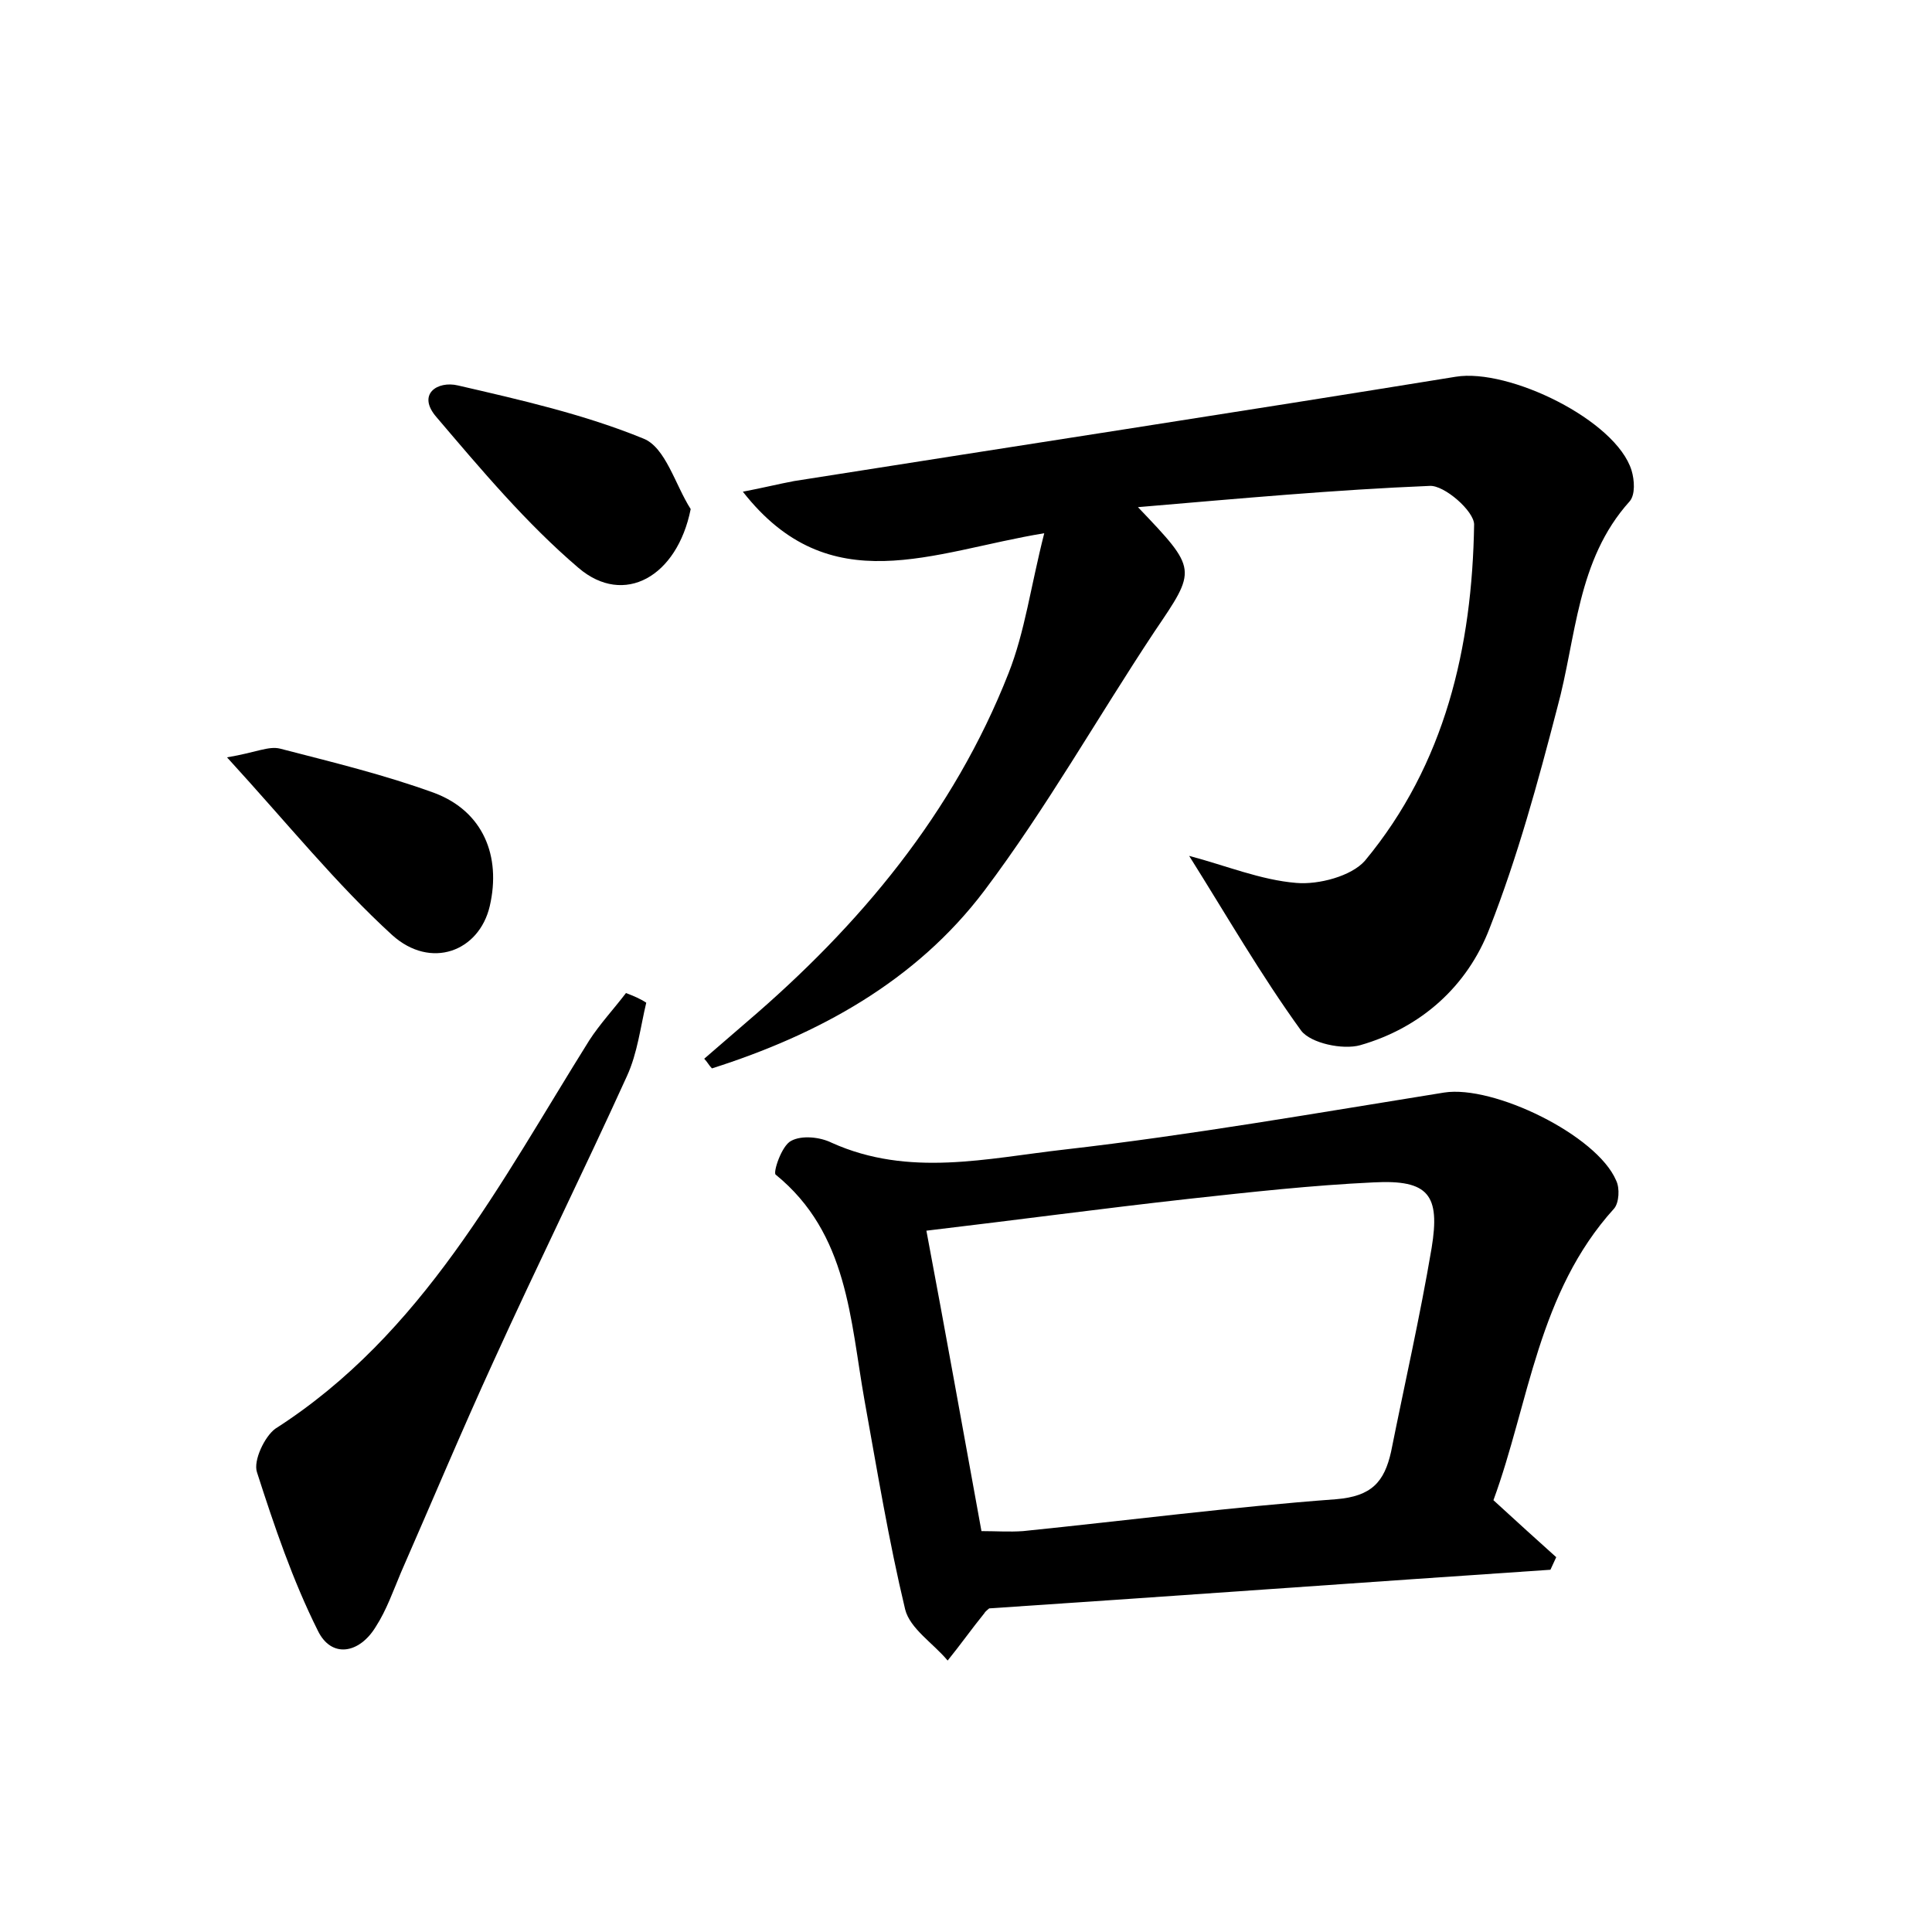<?xml version="1.0" encoding="utf-8"?>
<!-- Generator: Adobe Illustrator 22.0.0, SVG Export Plug-In . SVG Version: 6.00 Build 0)  -->
<svg version="1.1" id="图层_1" xmlns="http://www.w3.org/2000/svg" xmlns:xlink="http://www.w3.org/1999/xlink" x="0px" y="0px"
	 viewBox="0 0 200 200" style="enable-background:new 0 0 200 200;" xml:space="preserve">
<style type="text/css">
	.st1{fill:#010000;}
	.st4{fill:#fbfafc;}
</style>
<g>
	
	<path d="M123.1,88.6c3.8,1,7.4,2.5,11.1,2.8c2.3,0.2,5.7-0.7,7.1-2.3c8.3-10,11.1-22.1,11.3-34.8c0-1.4-3.1-4.1-4.6-4
		c-9.8,0.4-19.6,1.3-30.2,2.2c6.2,6.5,6.1,6.4,1.7,12.9c-5.9,8.9-11.2,18.3-17.6,26.8c-7.1,9.4-17.2,14.9-28.2,18.4
		c-0.3-0.3-0.5-0.7-0.8-1c1.5-1.3,2.9-2.5,4.4-3.8c11.7-10,21.4-21.6,27.1-36.1c1.7-4.3,2.3-9,3.7-14.5c-11.6,1.9-22.2,7.2-31.2-4.3
		c2.1-0.4,3.7-0.8,5.3-1.1c22.8-3.6,45.7-7.1,68.5-10.8c5.5-0.9,16.6,4.5,18.2,9.7c0.3,1,0.4,2.5-0.2,3.2
		c-5.5,6.1-5.5,14.1-7.5,21.4c-2,7.7-4.1,15.4-7,22.8c-2.3,6-7.1,10.3-13.4,12.1c-1.8,0.5-5.1-0.2-6.1-1.5
		C130.5,100.9,127,94.8,123.1,88.6z"/>
	<path d="M154.6,155.3c2.5,2.3,4.5,4.1,6.5,5.9c-0.2,0.4-0.4,0.9-0.6,1.3c-19.3,1.3-38.6,2.7-58.1,4c-0.1,0.1-0.4,0.3-0.5,0.5
		c-1.3,1.6-2.5,3.3-3.8,4.9c-1.5-1.8-3.9-3.3-4.4-5.3c-1.7-7.1-2.9-14.4-4.2-21.6c-1.5-8.4-1.7-17.3-9.2-23.4
		c-0.3-0.2,0.6-3,1.6-3.5c1.1-0.6,3-0.4,4.2,0.2c8,3.6,16.1,1.6,24.1,0.7c13.1-1.5,26.2-3.8,39.3-5.9c5.1-0.8,15.8,4.4,17.8,9.1
		c0.4,0.8,0.3,2.3-0.2,2.9C159.2,133.8,158.3,145.2,154.6,155.3z M101.6,158.5c1.5,0,2.9,0.1,4.3,0c10.8-1.1,21.6-2.5,32.4-3.3
		c3.7-0.3,5-1.8,5.7-4.9c1.4-7,3-14,4.2-21.1c0.9-5.5-0.3-7.1-6-6.8c-6.4,0.3-12.7,1-19.1,1.7c-9,1-17.9,2.2-27.2,3.3
		C97.9,138,99.7,148.1,101.6,158.5z"/>
	<path d="M66.9,103.8c-0.6,2.5-0.9,5.2-2,7.6c-4.5,9.9-9.3,19.6-13.8,29.5c-3.3,7.2-6.4,14.6-9.6,21.9c-0.8,1.9-1.5,3.9-2.6,5.6
		c-1.7,2.8-4.6,3.3-6,0.4c-2.6-5.2-4.5-10.8-6.3-16.4c-0.4-1.2,0.8-3.7,1.9-4.5c15.3-9.8,23.3-25.5,32.5-40.2
		c1.1-1.7,2.5-3.2,3.8-4.9C65.6,103.1,66.3,103.4,66.9,103.8z"/>
	<path d="M71.5,52.7c-1.4,7-6.9,10.1-11.6,6.1c-5.4-4.6-10.1-10.2-14.7-15.6c-2.1-2.4,0.1-3.8,2.2-3.3c6.5,1.5,13.1,3,19.2,5.5
		C68.9,46.3,69.9,50.2,71.5,52.7z"/>
	<path d="M23.5,78.4c3-0.5,4.3-1.2,5.5-0.9c5.4,1.4,10.8,2.7,16,4.6c5,1.9,6.9,6.5,5.7,11.7c-1.1,4.7-6.1,6.6-10.1,3
		C34.8,91.5,29.9,85.4,23.5,78.4z"/>
	
</g>
</svg>
